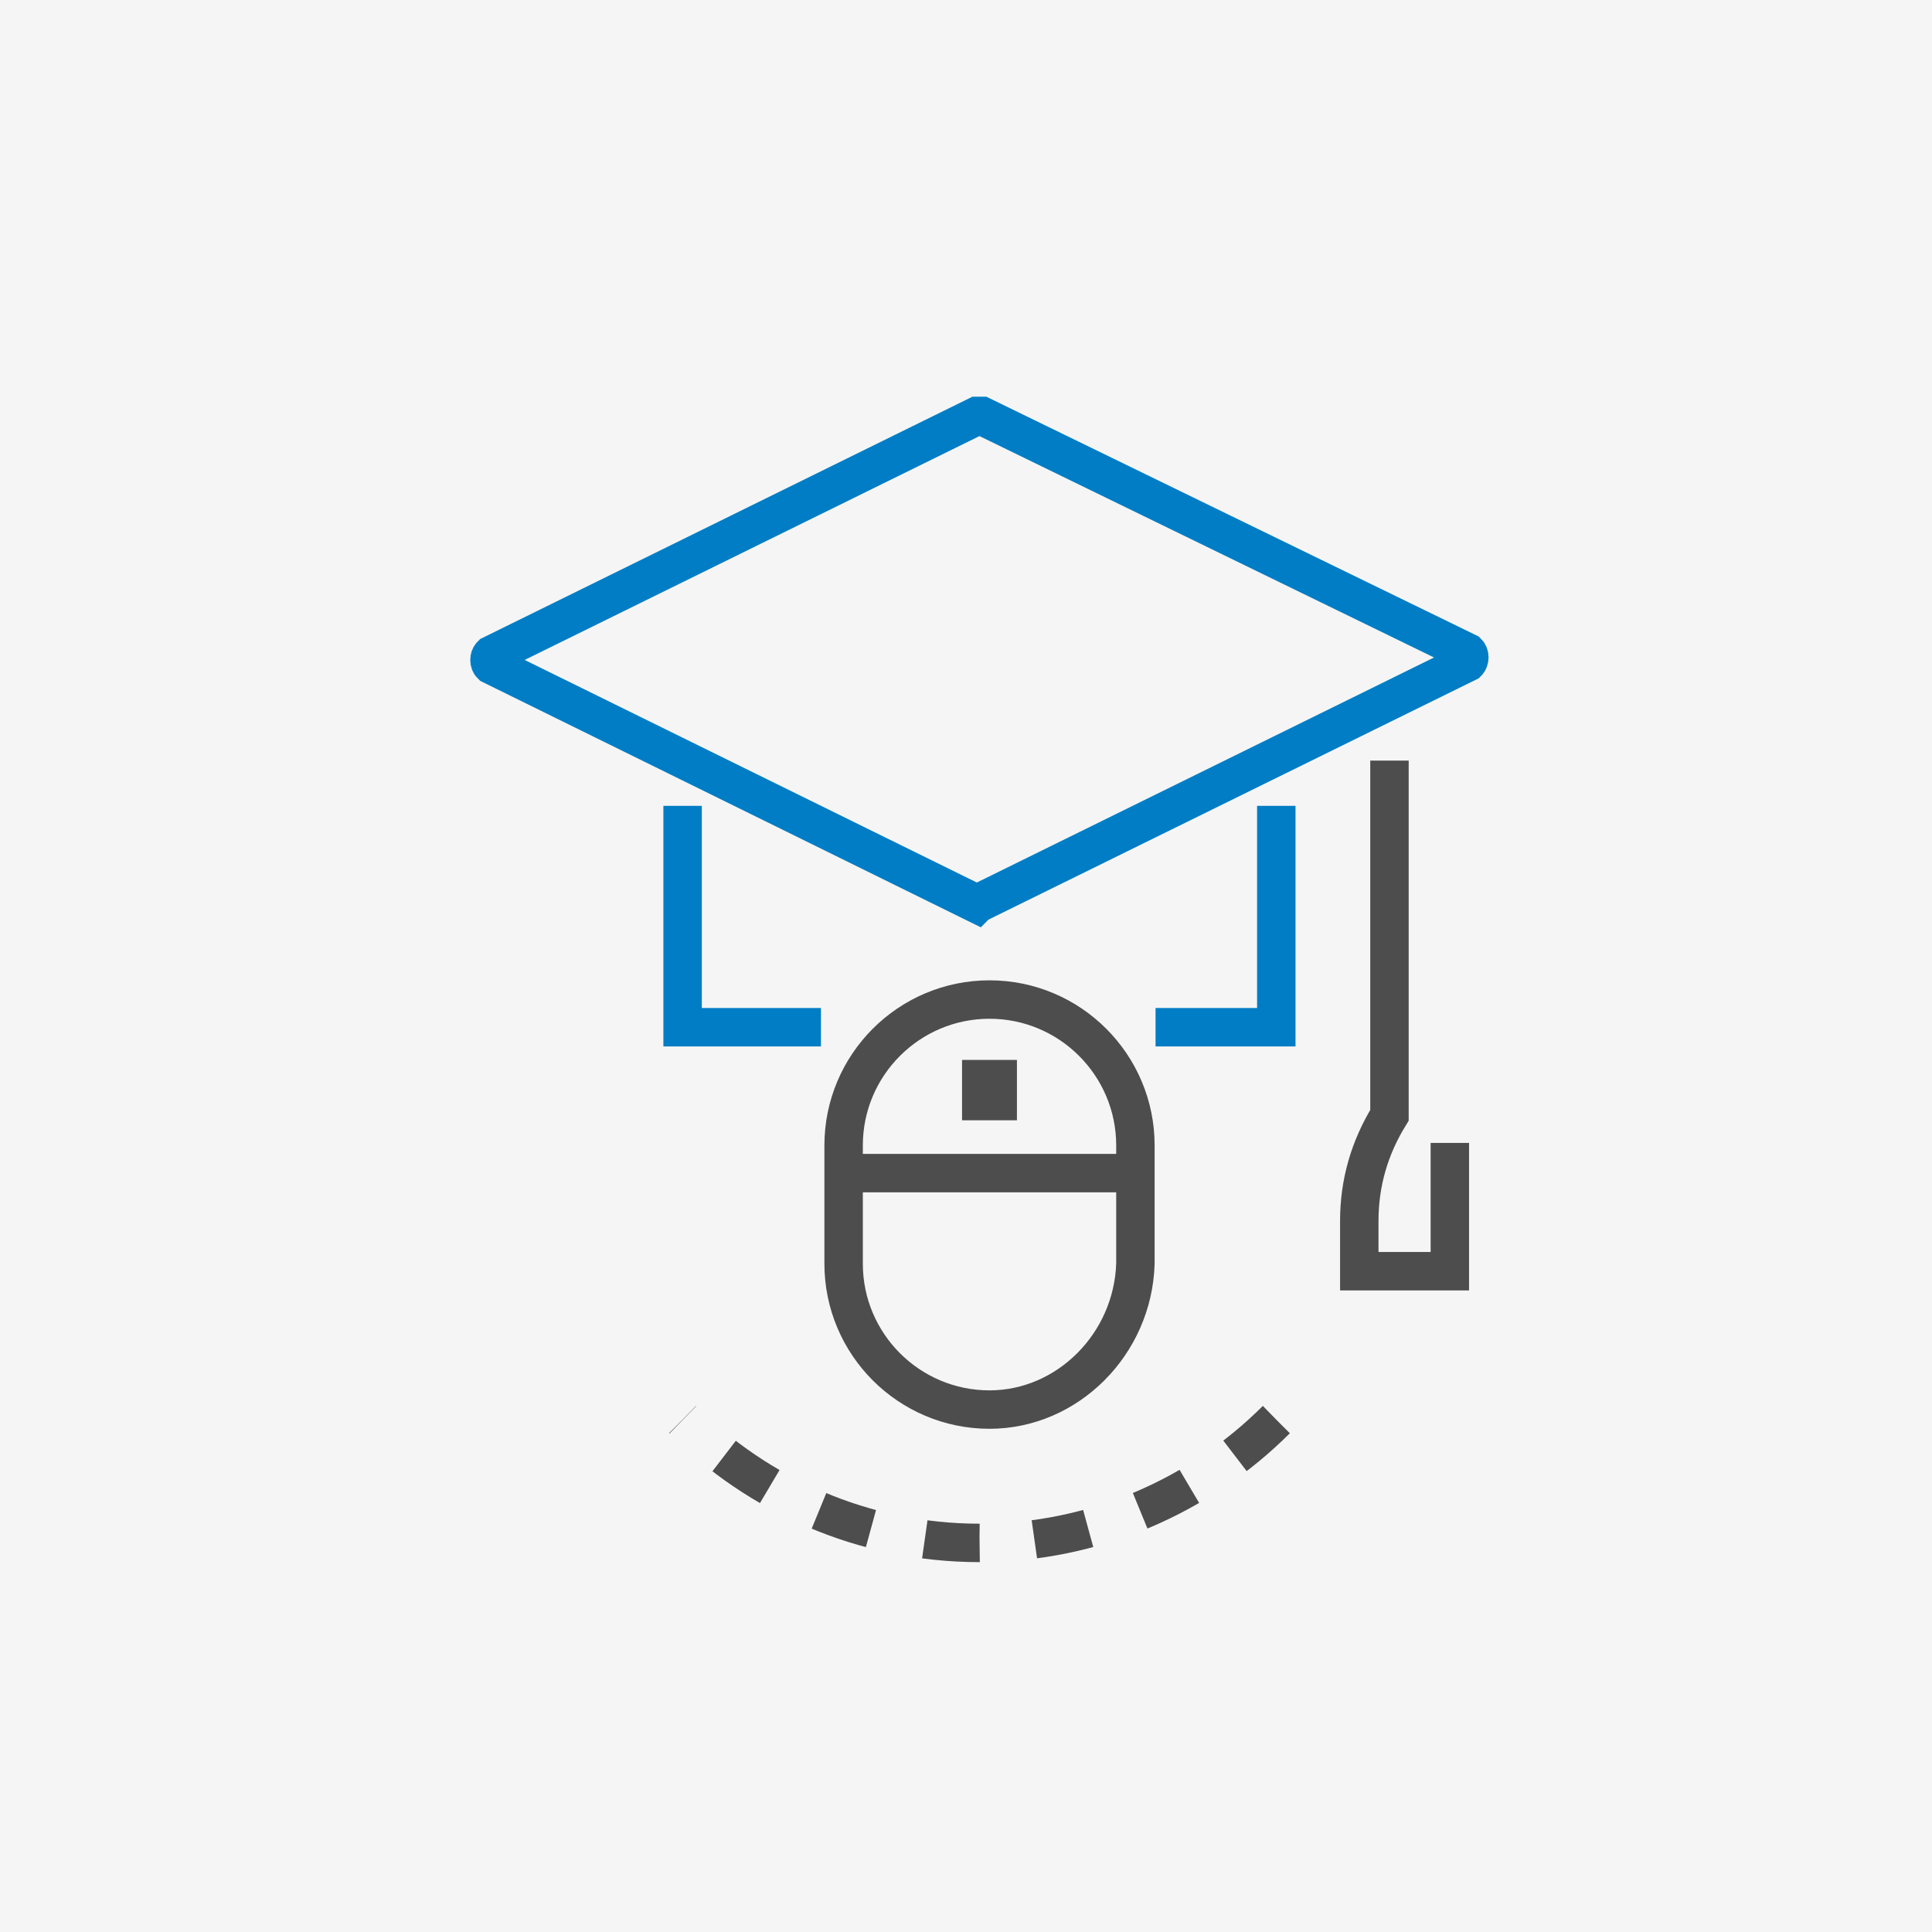 <svg width="64" height="64" viewBox="0 0 64 64" fill="none" xmlns="http://www.w3.org/2000/svg">
<rect width="64" height="64" fill="#F5F5F5"/>
<path d="M32.528 29.861L48.611 21.945C48.694 21.861 48.694 21.695 48.611 21.611L32.528 13.778C32.444 13.778 32.444 13.778 32.361 13.778L16.278 21.695C16.194 21.778 16.194 21.945 16.278 22.028L32.361 29.945C32.444 29.861 32.444 29.861 32.528 29.861Z" stroke="#007DC5" stroke-width="1.273" stroke-miterlimit="10"/>
<path d="M38.279 34.028H42.279V26.695" stroke="#007DC5" stroke-width="1.273" stroke-miterlimit="10"/>
<path d="M22.612 26.695V34.028H27.195" stroke="#007DC5" stroke-width="1.273" stroke-miterlimit="10"/>
<path d="M46.028 25.195V36.945C45.361 38.028 45.028 39.195 45.028 40.445V42.111H48.028V37.861" stroke="#4D4D4D" stroke-width="1.273" stroke-miterlimit="10"/>
<path d="M32.779 46.694C30.112 46.694 27.946 44.528 27.946 41.861V37.944C27.946 35.278 30.112 33.111 32.779 33.111C35.446 33.111 37.612 35.278 37.612 37.944V41.861C37.529 44.528 35.362 46.694 32.779 46.694Z" stroke="#4D4D4D" stroke-width="1.273" stroke-miterlimit="10"/>
<path d="M28.229 38.861H37.528" stroke="#4D4D4D" stroke-width="1.273" stroke-miterlimit="10"/>
<path d="M32.778 35.111V37.111" stroke="#4D4D4D" stroke-width="1.818" stroke-miterlimit="10"/>
<path d="M42.278 47.028C39.778 49.528 36.278 51.111 32.445 51.111C28.612 51.111 25.112 49.528 22.612 47.028" stroke="#4D4D4D" stroke-width="1.273" stroke-miterlimit="10" stroke-dasharray="1.82 1.82"/>
</svg>
